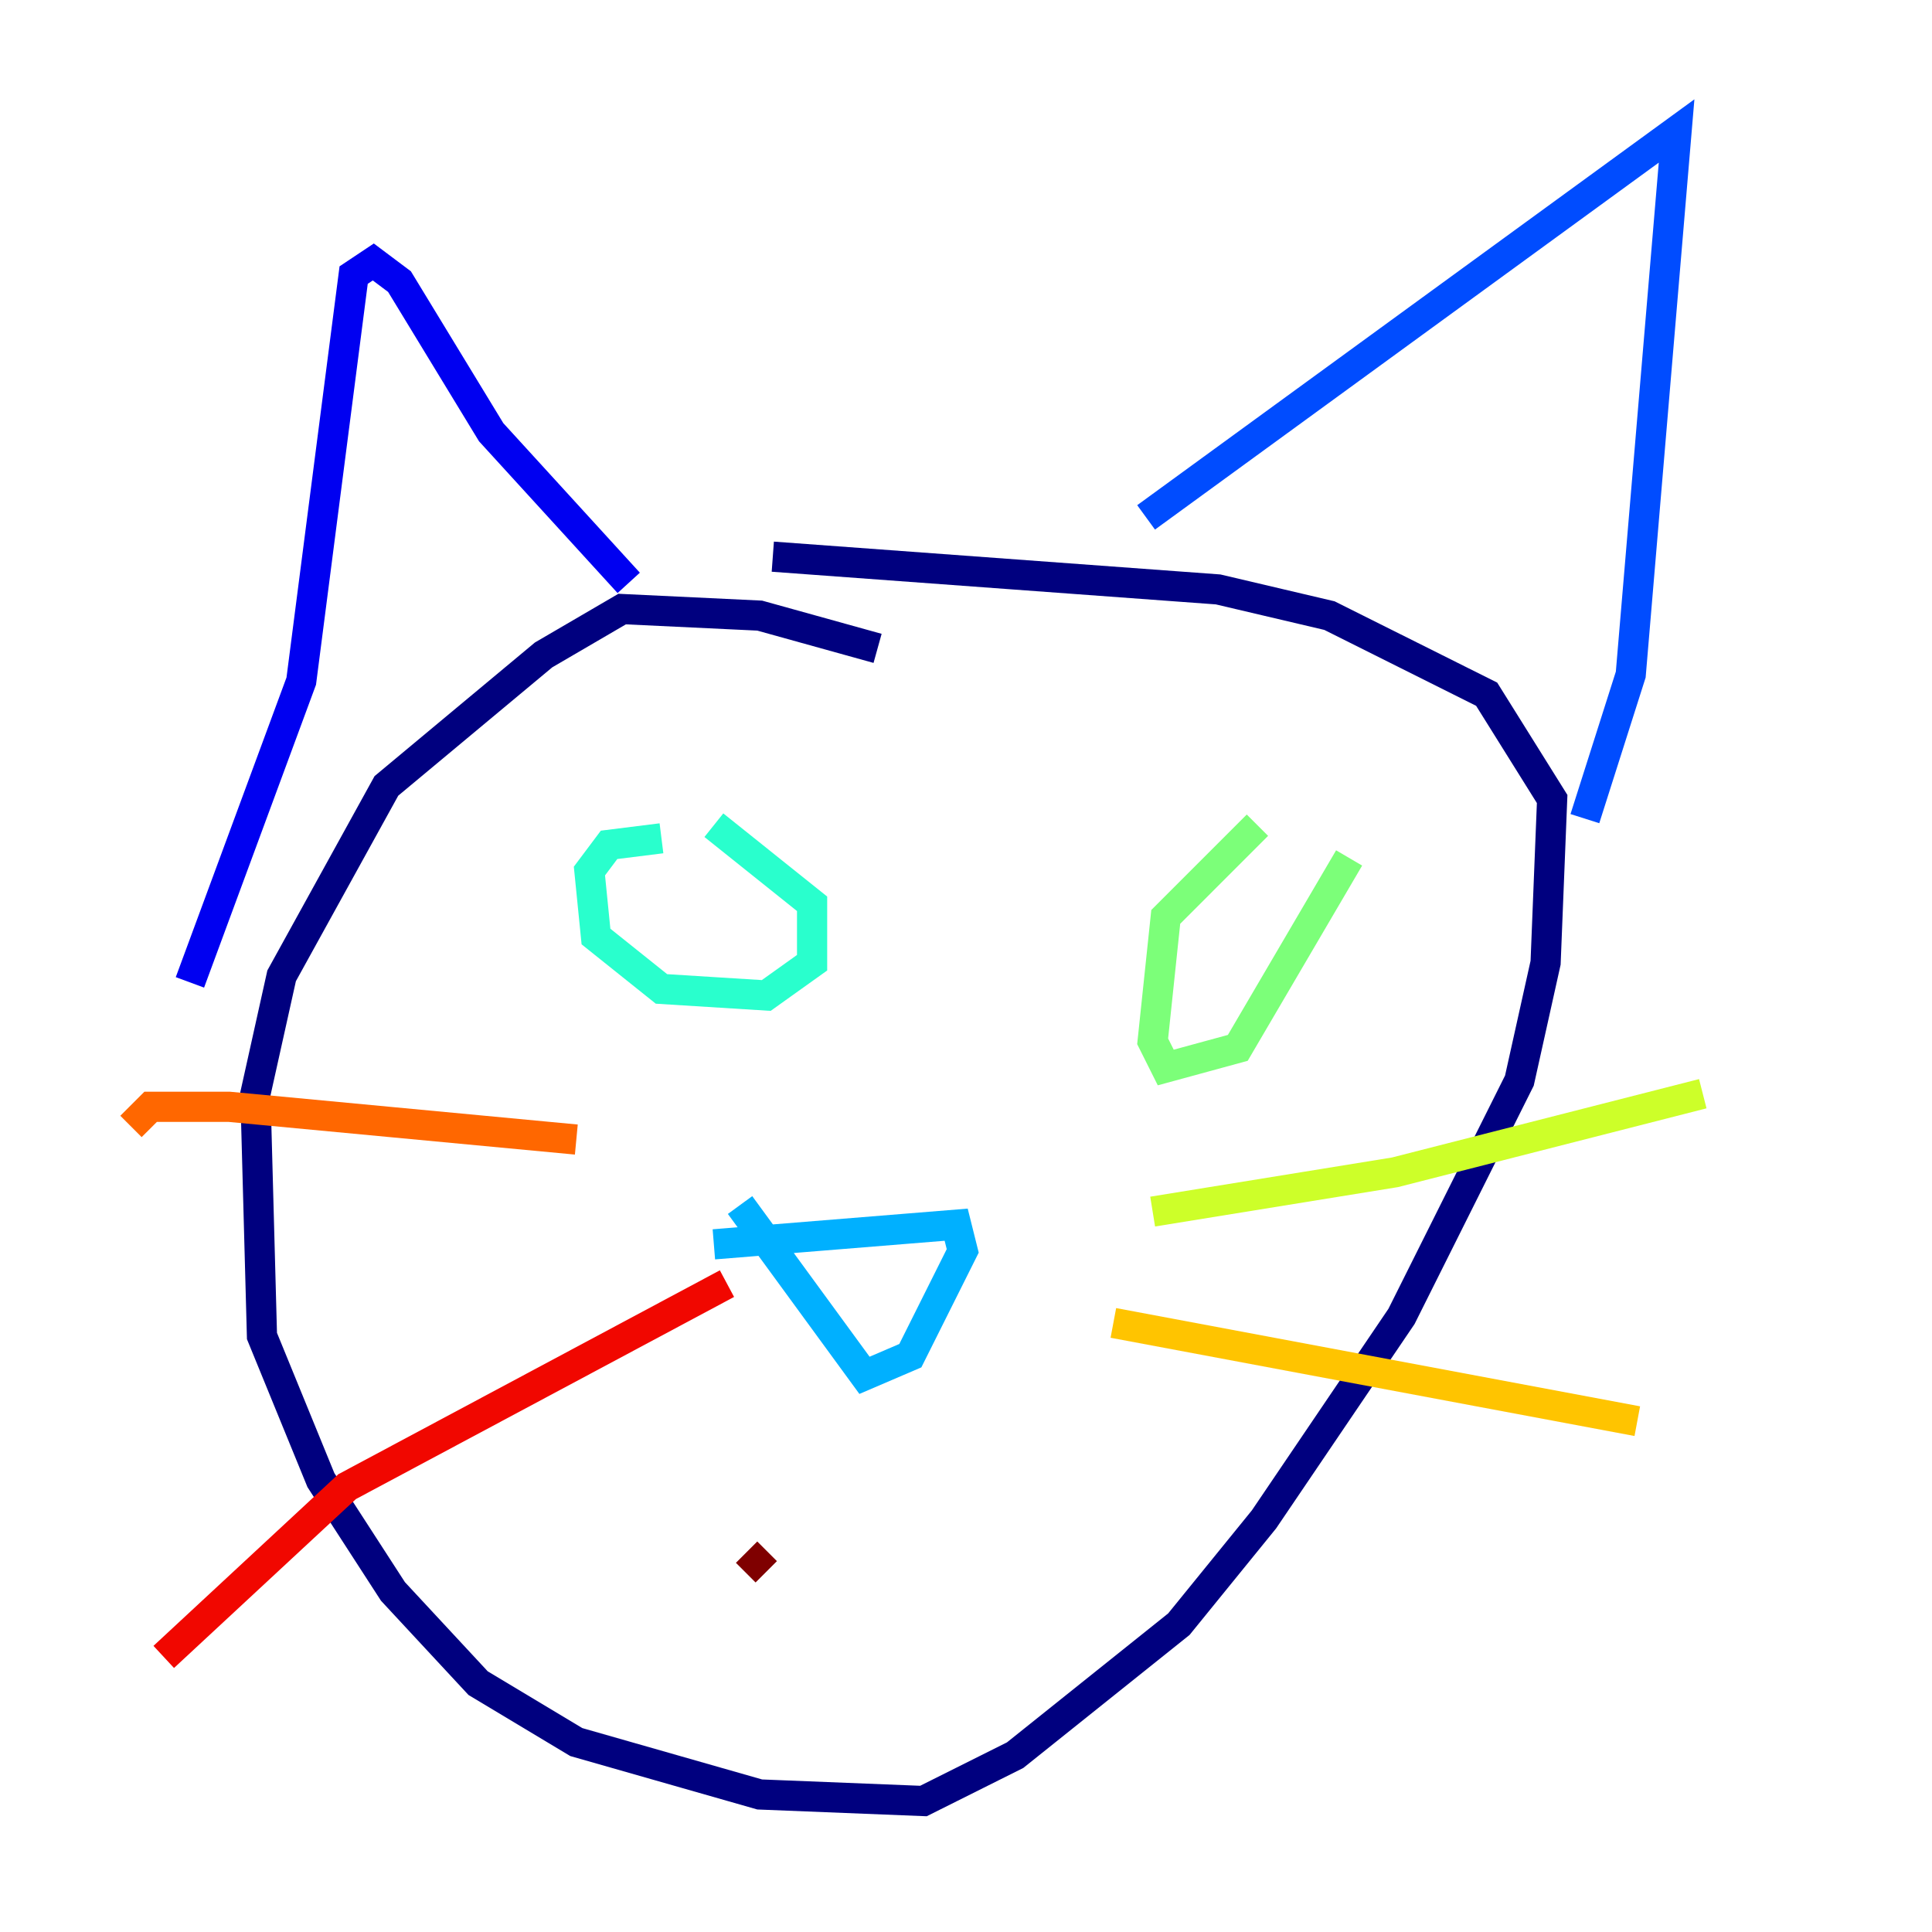 <?xml version="1.0" encoding="utf-8" ?>
<svg baseProfile="tiny" height="128" version="1.2" viewBox="0,0,128,128" width="128" xmlns="http://www.w3.org/2000/svg" xmlns:ev="http://www.w3.org/2001/xml-events" xmlns:xlink="http://www.w3.org/1999/xlink"><defs /><polyline fill="none" points="58.142,42.956 50.332,40.786 41.22,40.352 36.014,43.39 25.6,52.068 18.658,64.651 16.922,72.461 17.356,88.515 21.261,98.061 26.034,105.437 31.675,111.512 38.183,115.417 50.332,118.888 61.18,119.322 67.254,116.285 78.102,107.607 83.742,100.664 92.854,87.214 100.664,71.593 102.4,63.783 102.834,52.936 98.495,45.993 88.081,40.786 80.705,39.051 51.2,36.881" stroke="#00007f" stroke-width="2" /><polyline fill="none" points="12.583,65.085 19.959,45.125 23.43,18.224 24.732,17.356 26.468,18.658 32.542,28.637 41.654,38.617" stroke="#0000f1" stroke-width="2" /><polyline fill="none" points="75.932,34.278 111.078,8.678 108.041,44.691 105.003,54.237" stroke="#004cff" stroke-width="2" /><polyline fill="none" points="47.295,82.441 63.349,81.139 63.783,82.875 60.312,89.817 57.275,91.119 49.031,79.837" stroke="#00b0ff" stroke-width="2" /><polyline fill="none" points="43.824,55.539 40.352,55.973 39.051,57.709 39.485,62.047 43.824,65.519 50.766,65.953 53.803,63.783 53.803,59.878 47.295,54.671" stroke="#29ffcd" stroke-width="2" /><polyline fill="none" points="83.308,54.671 77.234,60.746 76.366,68.99 77.234,70.725 82.007,69.424 89.383,56.841" stroke="#7cff79" stroke-width="2" /><polyline fill="none" points="76.366,80.271 92.42,77.668 112.814,72.461" stroke="#cdff29" stroke-width="2" /><polyline fill="none" points="73.763,87.647 108.475,94.156" stroke="#ffc400" stroke-width="2" /><polyline fill="none" points="38.183,75.498 15.186,73.329 9.98,73.329 8.678,74.63" stroke="#ff6700" stroke-width="2" /><polyline fill="none" points="48.163,85.044 22.997,98.495 10.848,109.776" stroke="#f10700" stroke-width="2" /><polyline fill="none" points="49.464,102.834 50.766,104.136" stroke="#7f0000" stroke-width="2" /></svg>
